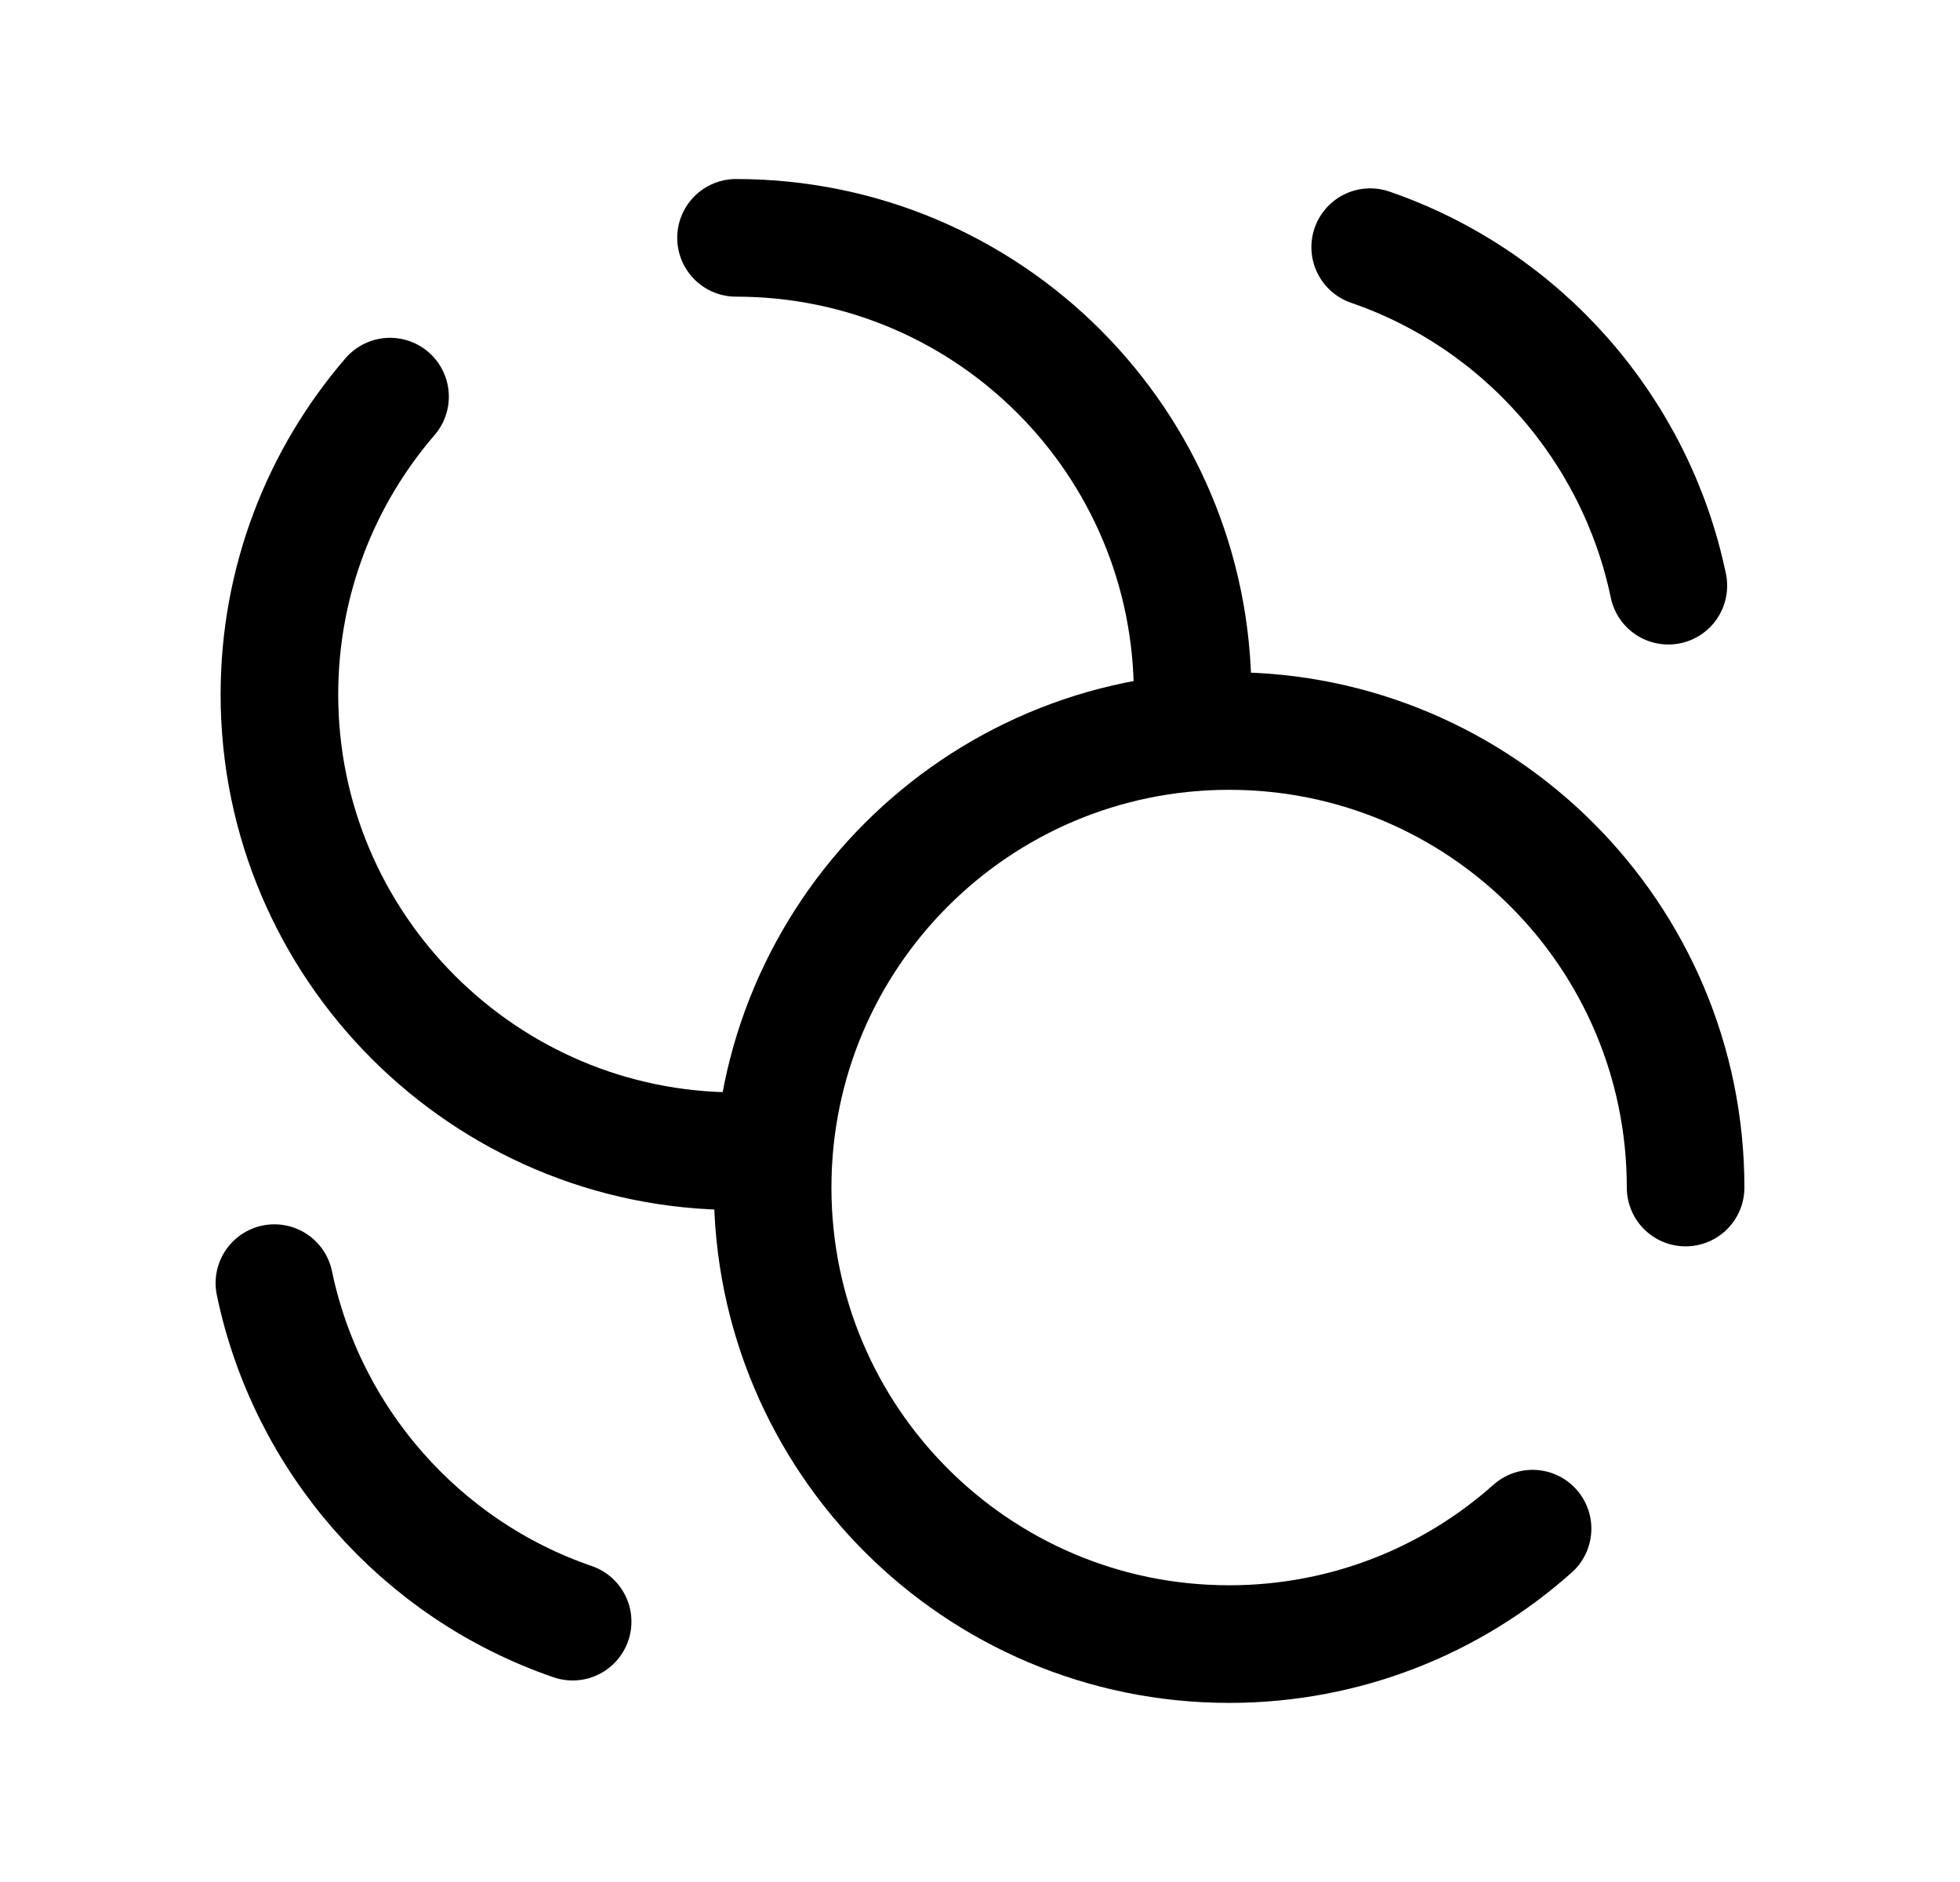 <svg width="25" height="24" viewBox="0 0 25 24" fill="none" xmlns="http://www.w3.org/2000/svg">
<path d="M9.87 14.663C9.712 14.671 9.555 14.68 9.387 14.68C6.178 14.68 3.564 12.067 3.564 8.857C3.564 7.405 4.096 6.078 4.975 5.058" stroke="black" stroke-width="1.5" stroke-linecap="round" stroke-linejoin="round"/>
<path d="M15.194 9.339C15.203 9.182 15.212 9.024 15.212 8.857C15.212 5.638 12.607 3.033 9.388 3.033" stroke="black" stroke-width="1.5" stroke-linecap="round" stroke-linejoin="round"/>
<path d="M21.5 15.144C21.5 11.928 18.893 9.322 15.678 9.322C12.463 9.322 9.855 11.928 9.855 15.144C9.855 18.36 12.463 20.966 15.678 20.966C17.164 20.966 18.52 20.41 19.548 19.494" stroke="black" stroke-width="1.5" stroke-linecap="round" stroke-linejoin="round"/>
<path d="M3.5 16.363C3.915 18.355 5.358 20.012 7.304 20.68" stroke="black" stroke-width="1.5" stroke-linecap="round" stroke-linejoin="round"/>
<path d="M21.28 7.469C20.865 5.478 19.422 3.821 17.477 3.152" stroke="black" stroke-width="1.5" stroke-linecap="round" stroke-linejoin="round"/>
</svg>